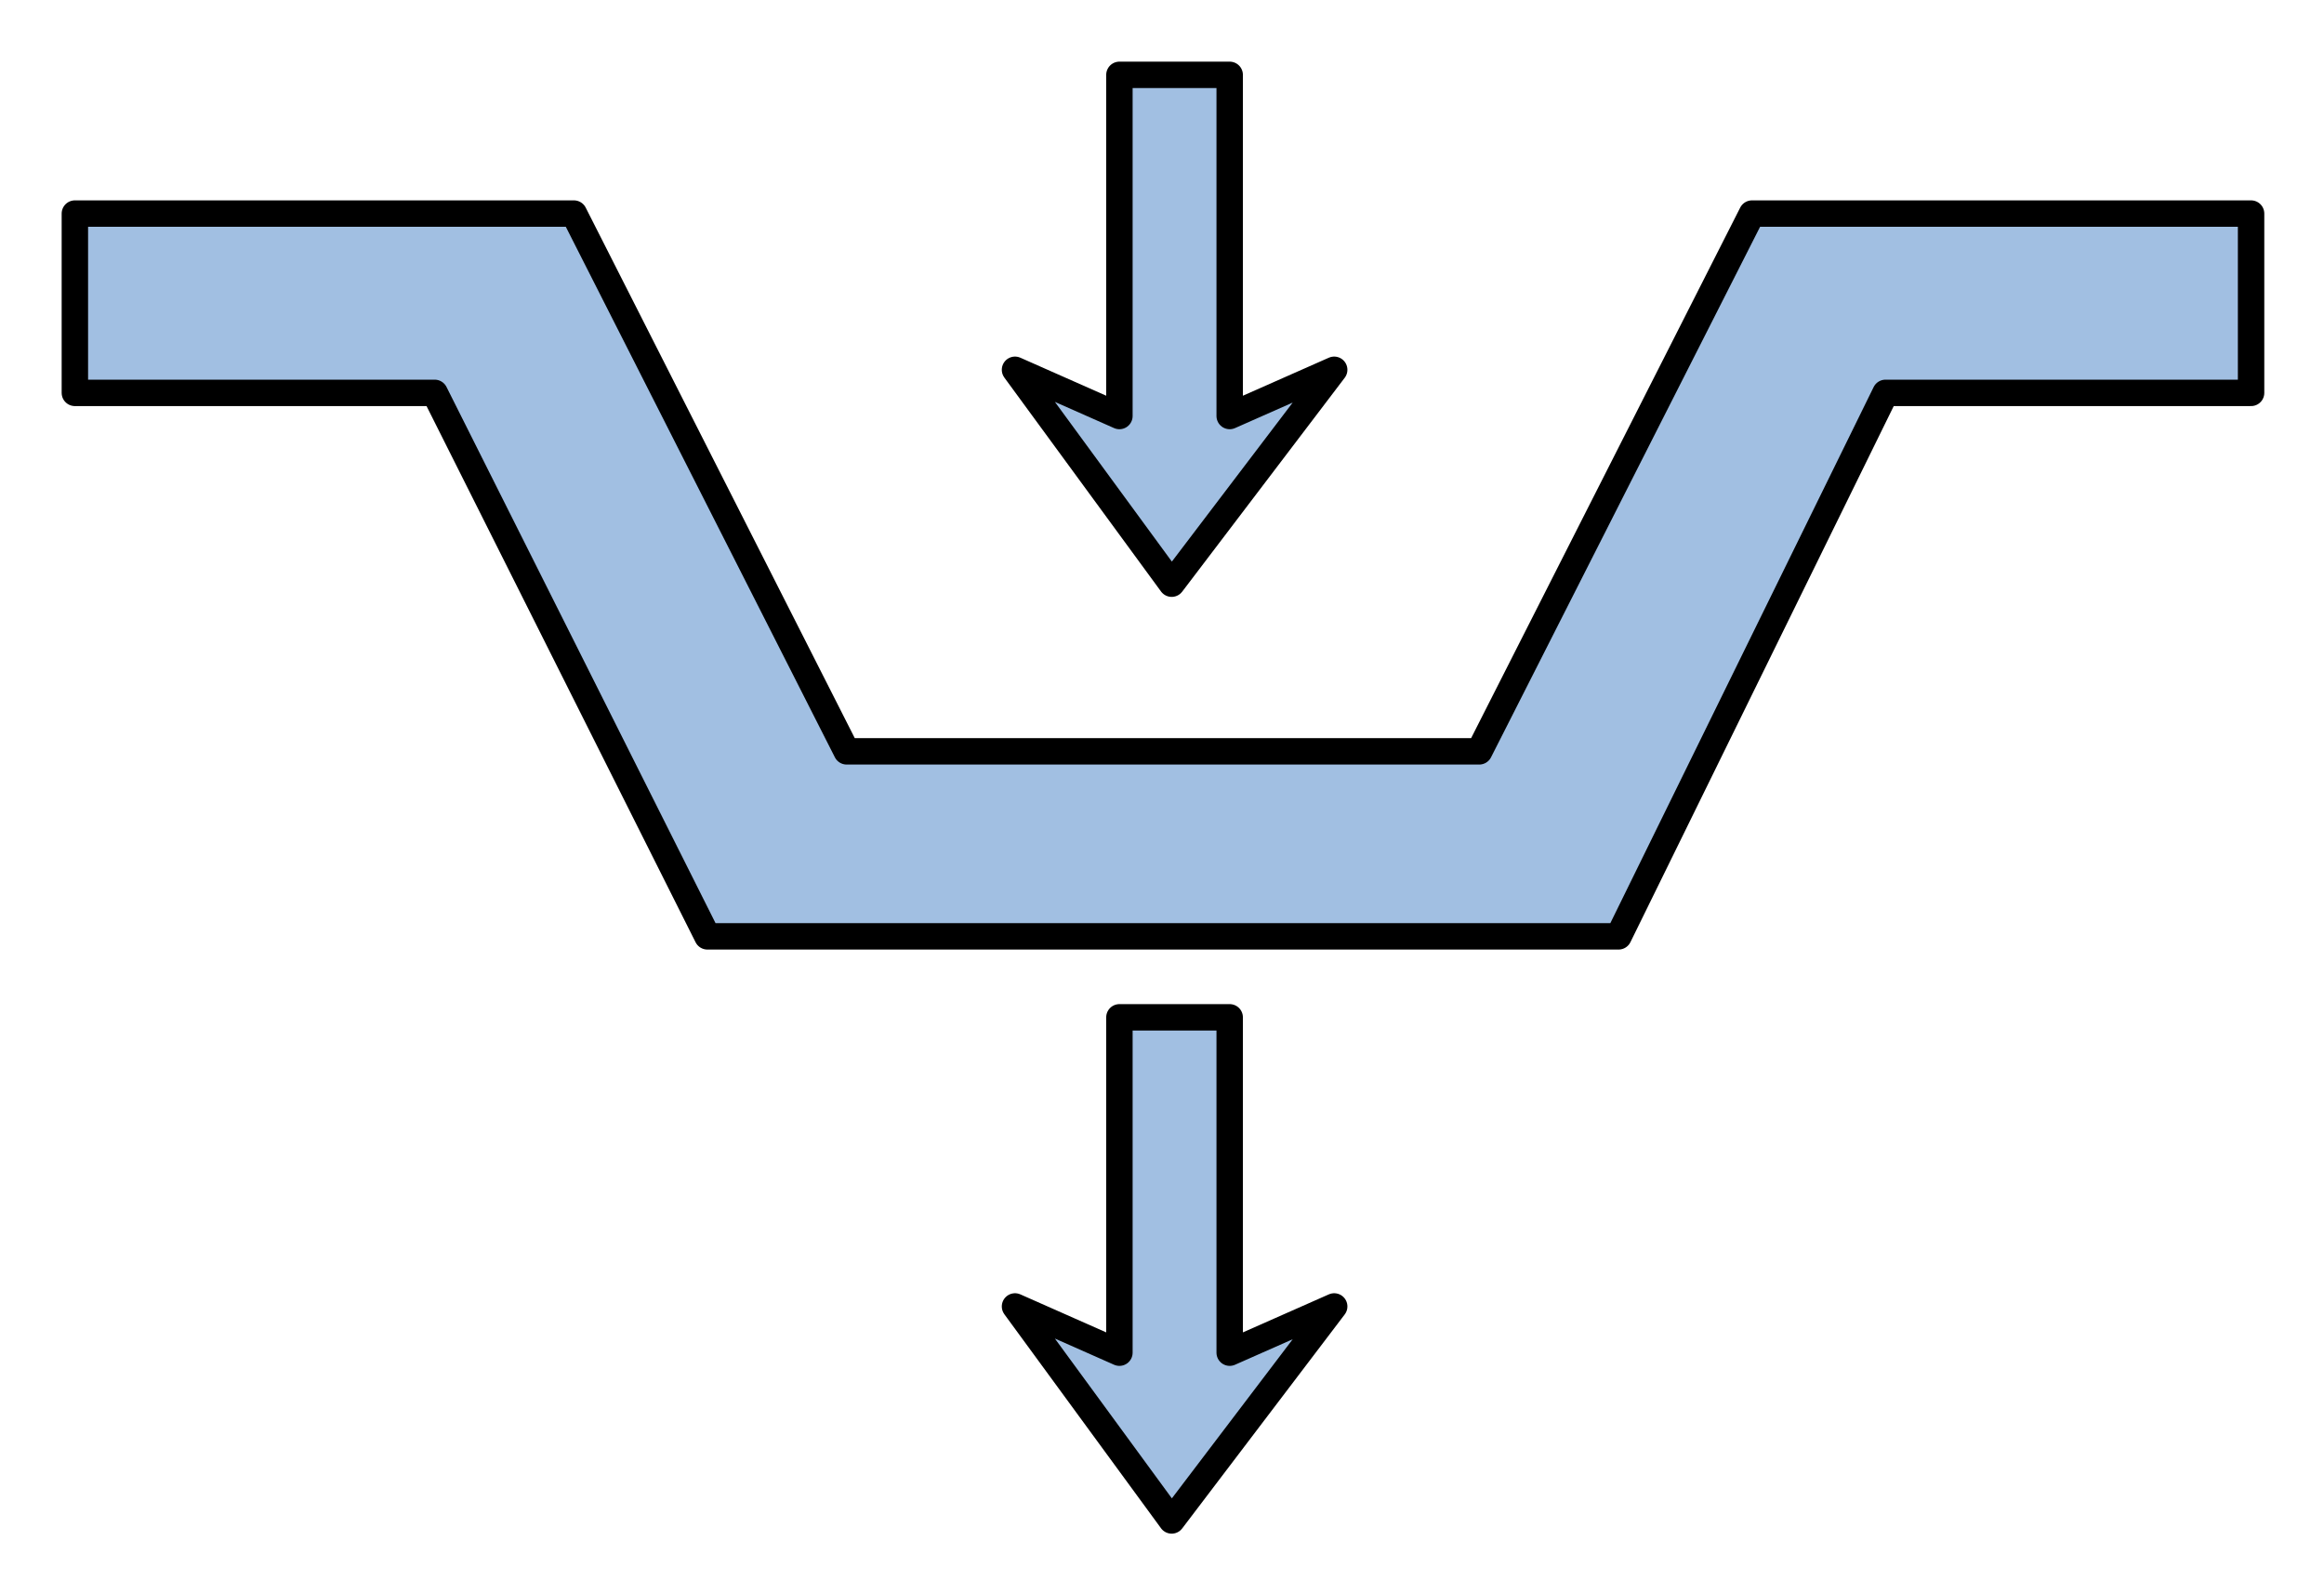 <?xml version="1.0" encoding="utf-8"?>
<!-- Generator: Adobe Illustrator 15.1.0, SVG Export Plug-In . SVG Version: 6.00 Build 0)  -->
<!DOCTYPE svg PUBLIC "-//W3C//DTD SVG 1.1//EN" "http://www.w3.org/Graphics/SVG/1.1/DTD/svg11.dtd">
<svg version="1.1" id="Layer_1" xmlns:agg="http://www.example.com"
	 xmlns="http://www.w3.org/2000/svg" preserveAspectRatio="none"   x="0px" y="0px" 
	  viewBox="0 0 43.984 30.152" enable-background="new 0 0 43.984 30.152" xml:space="preserve">
<agg:params>
	<agg:param type="C" name="color" description="Color" cssAttributes="fill" classes="color"/>
	<agg:param type="C" name="strokeColor" description="Stroke Color" cssAttributes="stroke" classes="color,stroked"/>
</agg:params>
<style type="text/css" >
<![CDATA[

	.color,.stroked{
		stroke-width:0.5;
		stroke-linecap:round;
		stroke-linejoin:round;
		stroke: #000000;
	}
	
	.color {
		fill:   #A1BFE2;

	}
	
	.stroked{
		fill:none;
	}
	
	.black
	{
		fill: black;
	}
]]>
</style>
<g class="color">
	
		<polygon points="
		1.417,7.437 8.227,7.437 13.388,17.725 30.633,17.725 35.685,7.437 42.604,7.437 42.604,4.043 33.158,4.043 27.996,14.223 
		16.024,14.223 10.862,4.043 1.417,4.043 1.417,7.437 	"/>
	
		<polygon points="
		21.186,19.258 23.273,19.258 23.273,25.606 25.251,24.731 22.175,28.782 19.21,24.731 21.186,25.606 21.186,19.258 	"/>
	
		<polygon  points="
		21.186,1.417 23.273,1.417 23.273,7.875 25.251,7 22.175,11.049 19.21,7 21.186,7.875 21.186,1.417 	"/>
</g>
</svg>
